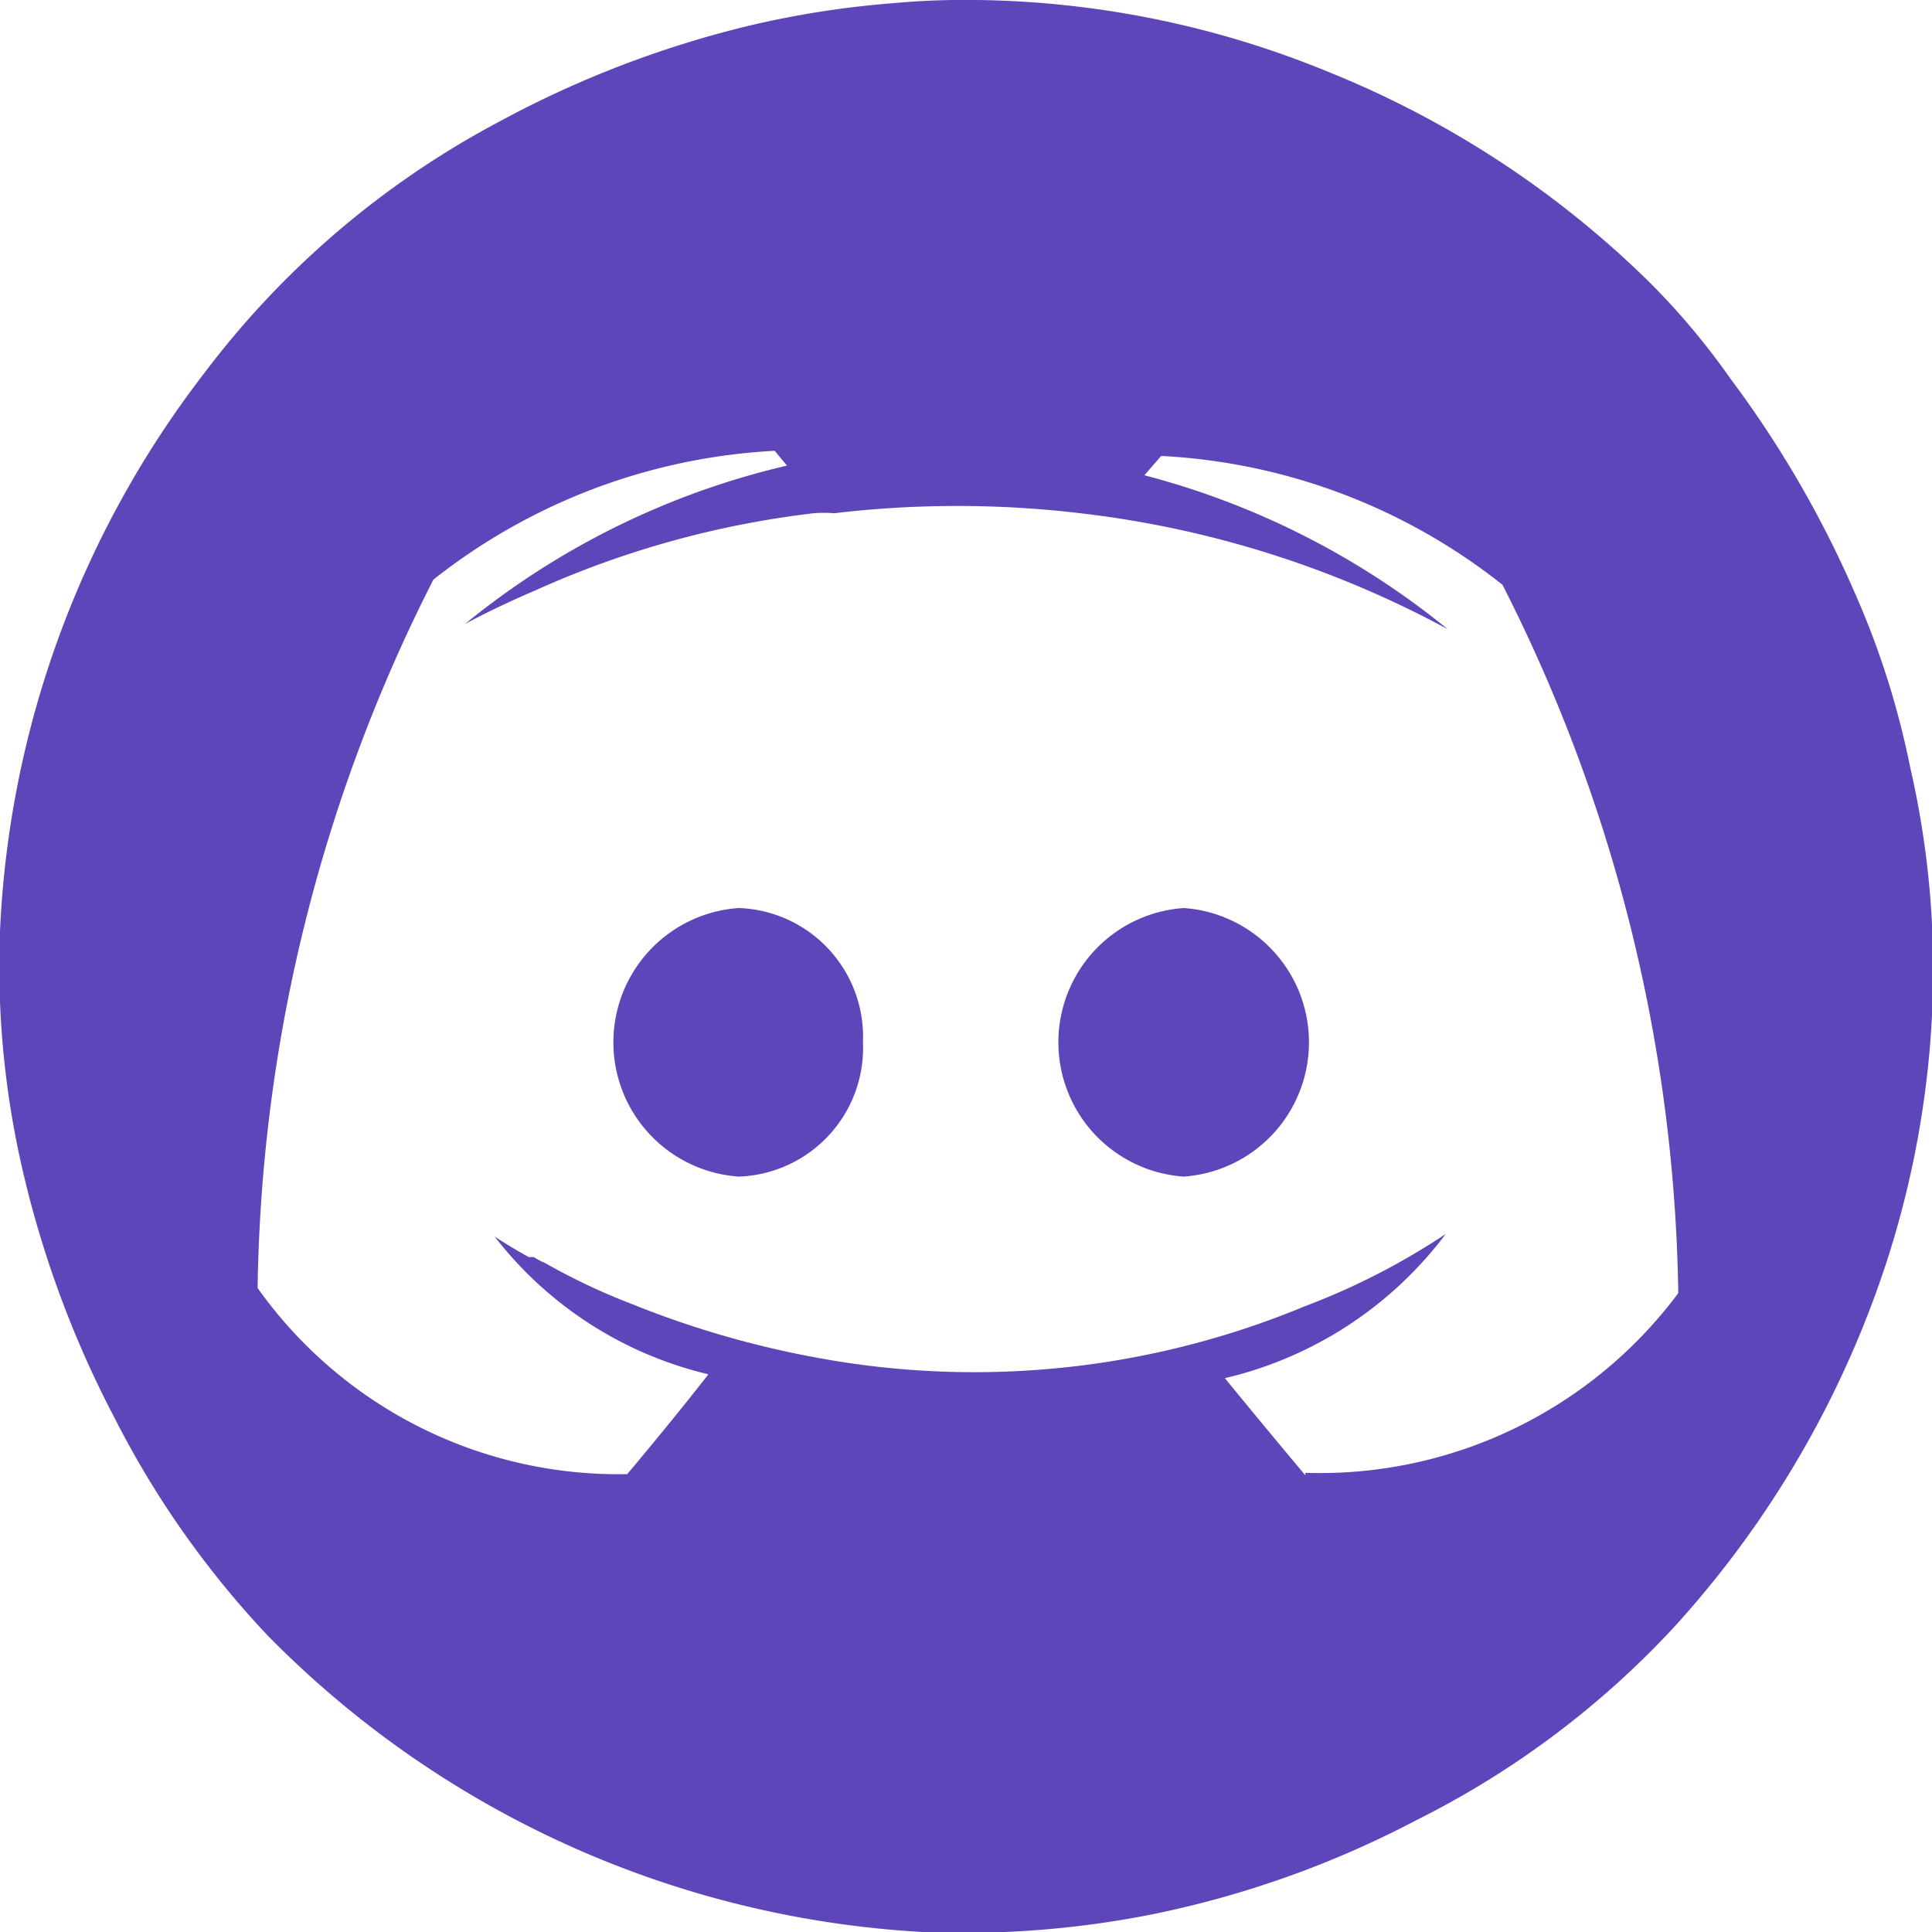 <svg xmlns="http://www.w3.org/2000/svg" width="30" height="30" viewBox="0 0 30 30"><defs><style>.a{fill:#5f45ba;fill-rule:evenodd;}</style></defs><path class="a" d="M18.38,14.1a2.09,2.09,0,0,0,0,4.17,2.09,2.09,0,0,0,0-4.17Z" transform="translate(0)"/><path class="a" d="M11.47,14.1a2.09,2.09,0,0,0,0,4.17,2,2,0,0,0,1.93-2.09A2,2,0,0,0,11.47,14.1Z" transform="translate(0)"/><path class="a" d="M29.66,11.91a13,13,0,0,0-.87-2.73,16.52,16.52,0,0,0-1.92-3.3,11.11,11.11,0,0,0-1.29-1.53,15.2,15.2,0,0,0-4.92-3.22A14.81,14.81,0,0,0,15.18,0a12.31,12.31,0,0,0-1.32.05,14.67,14.67,0,0,0-2.19.34,16,16,0,0,0-3.92,1.5A13.87,13.87,0,0,0,3.16,5.81,15.29,15.29,0,0,0,0,14.46,14,14,0,0,0,.3,17.94,16.06,16.06,0,0,0,1.77,22,14.45,14.45,0,0,0,4.16,25.4,15.46,15.46,0,0,0,14.33,30a15,15,0,0,0,3.54-.27A15.38,15.38,0,0,0,22,28.26a13.91,13.91,0,0,0,4-3,15.59,15.59,0,0,0,3-4.84,14.83,14.83,0,0,0,1-4.65A14,14,0,0,0,29.66,11.91Zm-9.39,11s-.68-.81-1.25-1.51a6,6,0,0,0,3.43-2.24,10.78,10.78,0,0,1-2.18,1.12,13.38,13.38,0,0,1-7.65.79,14.72,14.72,0,0,1-2.78-.81,10,10,0,0,1-1.38-.65.91.91,0,0,1-.17-.09s-.06,0-.08,0c-.34-.19-.53-.32-.53-.32A5.92,5.92,0,0,0,11,21.34c-.56.72-1.26,1.55-1.26,1.55A6.87,6.87,0,0,1,4,20a25,25,0,0,1,2.73-11,9.33,9.33,0,0,1,5.3-2l.19.23a12.32,12.32,0,0,0-5,2.46s.41-.23,1.11-.53a14.66,14.66,0,0,1,4.3-1.19,1.87,1.87,0,0,1,.32,0,16.22,16.22,0,0,1,3.83,0,15.78,15.78,0,0,1,5.7,1.8,12.41,12.41,0,0,0-4.71-2.39l.26-.3a9.29,9.29,0,0,1,5.3,2,25,25,0,0,1,2.73,11A6.94,6.94,0,0,1,20.27,22.87Z" transform="translate(0)"/></svg>
